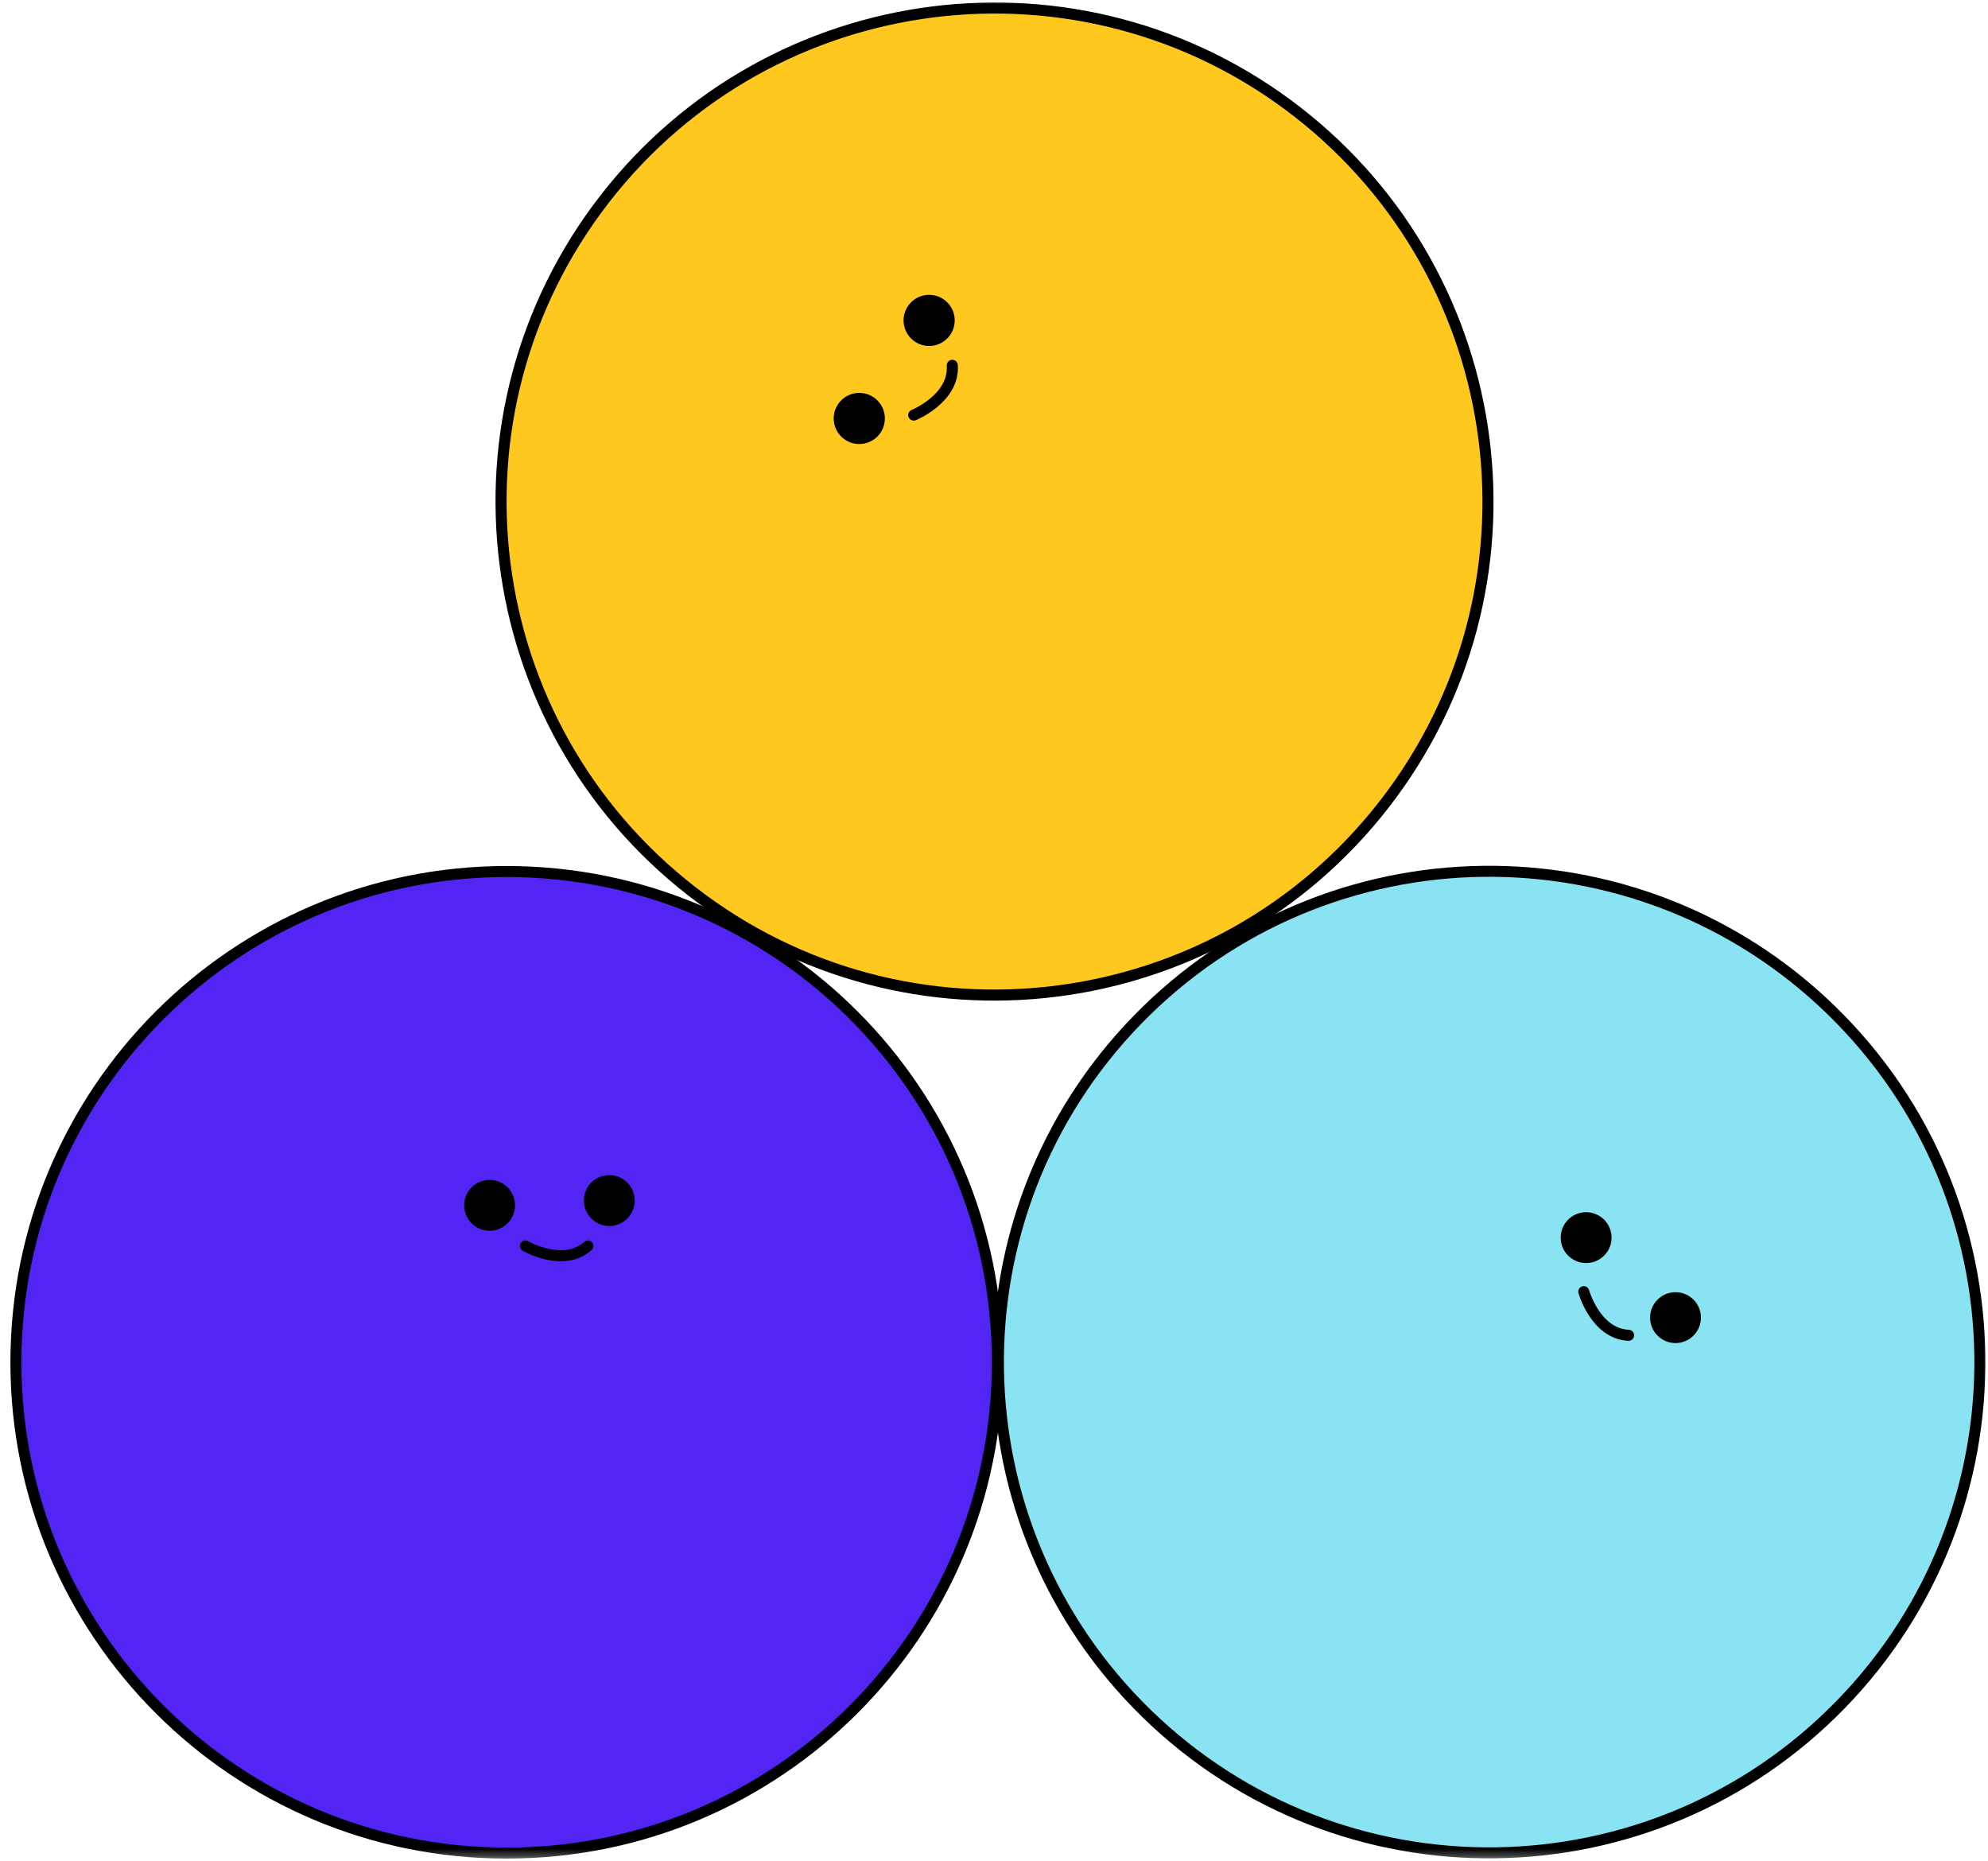 <svg width="250" height="234" viewBox="0 0 250 234" fill="none" xmlns="http://www.w3.org/2000/svg">
<mask id="mask0_113_47" style="mask-type:alpha" maskUnits="userSpaceOnUse" x="0" y="0" width="250" height="234">
<path d="M0 0H250V233.7H0V0Z" fill="#C4C4C4"/>
</mask>
<g mask="url(#mask0_113_47)">
<path d="M63.712 233.007C97.795 233.007 125.424 205.377 125.424 171.295C125.424 137.212 97.795 109.583 63.712 109.583C29.63 109.583 2 137.212 2 171.295C2 205.377 29.63 233.007 63.712 233.007Z" fill="#5225F4" stroke="black" stroke-width="1.383" stroke-miterlimit="1.5" stroke-linecap="round" stroke-linejoin="round"/>
<path d="M61.57 154.06C62.954 154.06 64.076 152.938 64.076 151.554C64.076 150.17 62.954 149.048 61.57 149.048C60.186 149.048 59.065 150.17 59.065 151.554C59.065 152.938 60.186 154.06 61.57 154.06Z" fill="black" stroke="black" stroke-width="1.385" stroke-miterlimit="1.5" stroke-linecap="round" stroke-linejoin="round"/>
<path d="M76.62 153.461C78.004 153.461 79.126 152.339 79.126 150.955C79.126 149.571 78.004 148.45 76.62 148.45C75.236 148.45 74.114 149.571 74.114 150.955C74.114 152.339 75.236 153.461 76.62 153.461Z" fill="black" stroke="black" stroke-width="1.385" stroke-miterlimit="1.5" stroke-linecap="round" stroke-linejoin="round"/>
<path fill-rule="evenodd" clip-rule="evenodd" d="M66.067 156.665C66.067 156.665 70.824 159.432 73.936 156.665Z" fill="#5225F4"/>
<path d="M66.067 156.665C66.067 156.665 70.824 159.432 73.936 156.665" stroke="black" stroke-width="1.385" stroke-miterlimit="1.5" stroke-linecap="round" stroke-linejoin="round"/>
<path d="M144.224 215.49C168.648 239.261 207.718 238.733 231.49 214.309C255.261 189.885 254.733 150.814 230.309 127.043C205.885 103.271 166.814 103.8 143.042 128.224C119.271 152.648 119.8 191.718 144.224 215.49Z" fill="#8AE3F2" stroke="black" stroke-width="1.383" stroke-miterlimit="1.5" stroke-linecap="round" stroke-linejoin="round"/>
<path d="M197.715 157.414C198.707 158.379 200.293 158.358 201.258 157.366C202.224 156.374 202.202 154.788 201.21 153.823C200.219 152.857 198.632 152.879 197.667 153.871C196.702 154.862 196.723 156.449 197.715 157.414Z" fill="black" stroke="black" stroke-width="1.385" stroke-miterlimit="1.5" stroke-linecap="round" stroke-linejoin="round"/>
<path d="M208.956 167.472C209.947 168.438 211.534 168.416 212.499 167.424C213.464 166.433 213.443 164.846 212.451 163.881C211.459 162.916 209.873 162.937 208.908 163.929C207.942 164.921 207.964 166.507 208.956 167.472Z" fill="black" stroke="black" stroke-width="1.385" stroke-miterlimit="1.5" stroke-linecap="round" stroke-linejoin="round"/>
<path d="M199.168 162.41C199.168 162.41 200.648 167.71 204.807 167.898" stroke="black" stroke-width="1.385" stroke-miterlimit="1.5" stroke-linecap="round" stroke-linejoin="round"/>
<path d="M174.093 101.103C195.101 74.025 190.18 35.045 163.103 14.037C136.026 -6.97 97.045 -2.05 76.037 25.028C55.03 52.105 59.95 91.085 87.028 112.093C114.105 133.101 153.085 128.18 174.093 101.103Z" fill="#FFC81F" stroke="black" stroke-width="1.391" stroke-miterlimit="1.5" stroke-linecap="round" stroke-linejoin="round"/>
<path d="M110.05 54.162C110.903 53.062 110.703 51.479 109.604 50.626C108.504 49.773 106.922 49.973 106.068 51.072C105.215 52.172 105.415 53.755 106.515 54.608C107.614 55.461 109.197 55.261 110.05 54.162Z" fill="black" stroke="black" stroke-width="1.393" stroke-miterlimit="1.5" stroke-linecap="round" stroke-linejoin="round"/>
<path d="M118.834 41.831C119.687 40.731 119.488 39.148 118.388 38.295C117.289 37.442 115.706 37.642 114.853 38.742C114 39.841 114.199 41.424 115.299 42.277C116.398 43.13 117.981 42.93 118.834 41.831Z" fill="black" stroke="black" stroke-width="1.393" stroke-miterlimit="1.5" stroke-linecap="round" stroke-linejoin="round"/>
<path d="M114.905 52.188C114.905 52.188 120.035 50.114 119.755 45.937" stroke="black" stroke-width="1.393" stroke-miterlimit="1.5" stroke-linecap="round" stroke-linejoin="round"/>
</g>
</svg>
